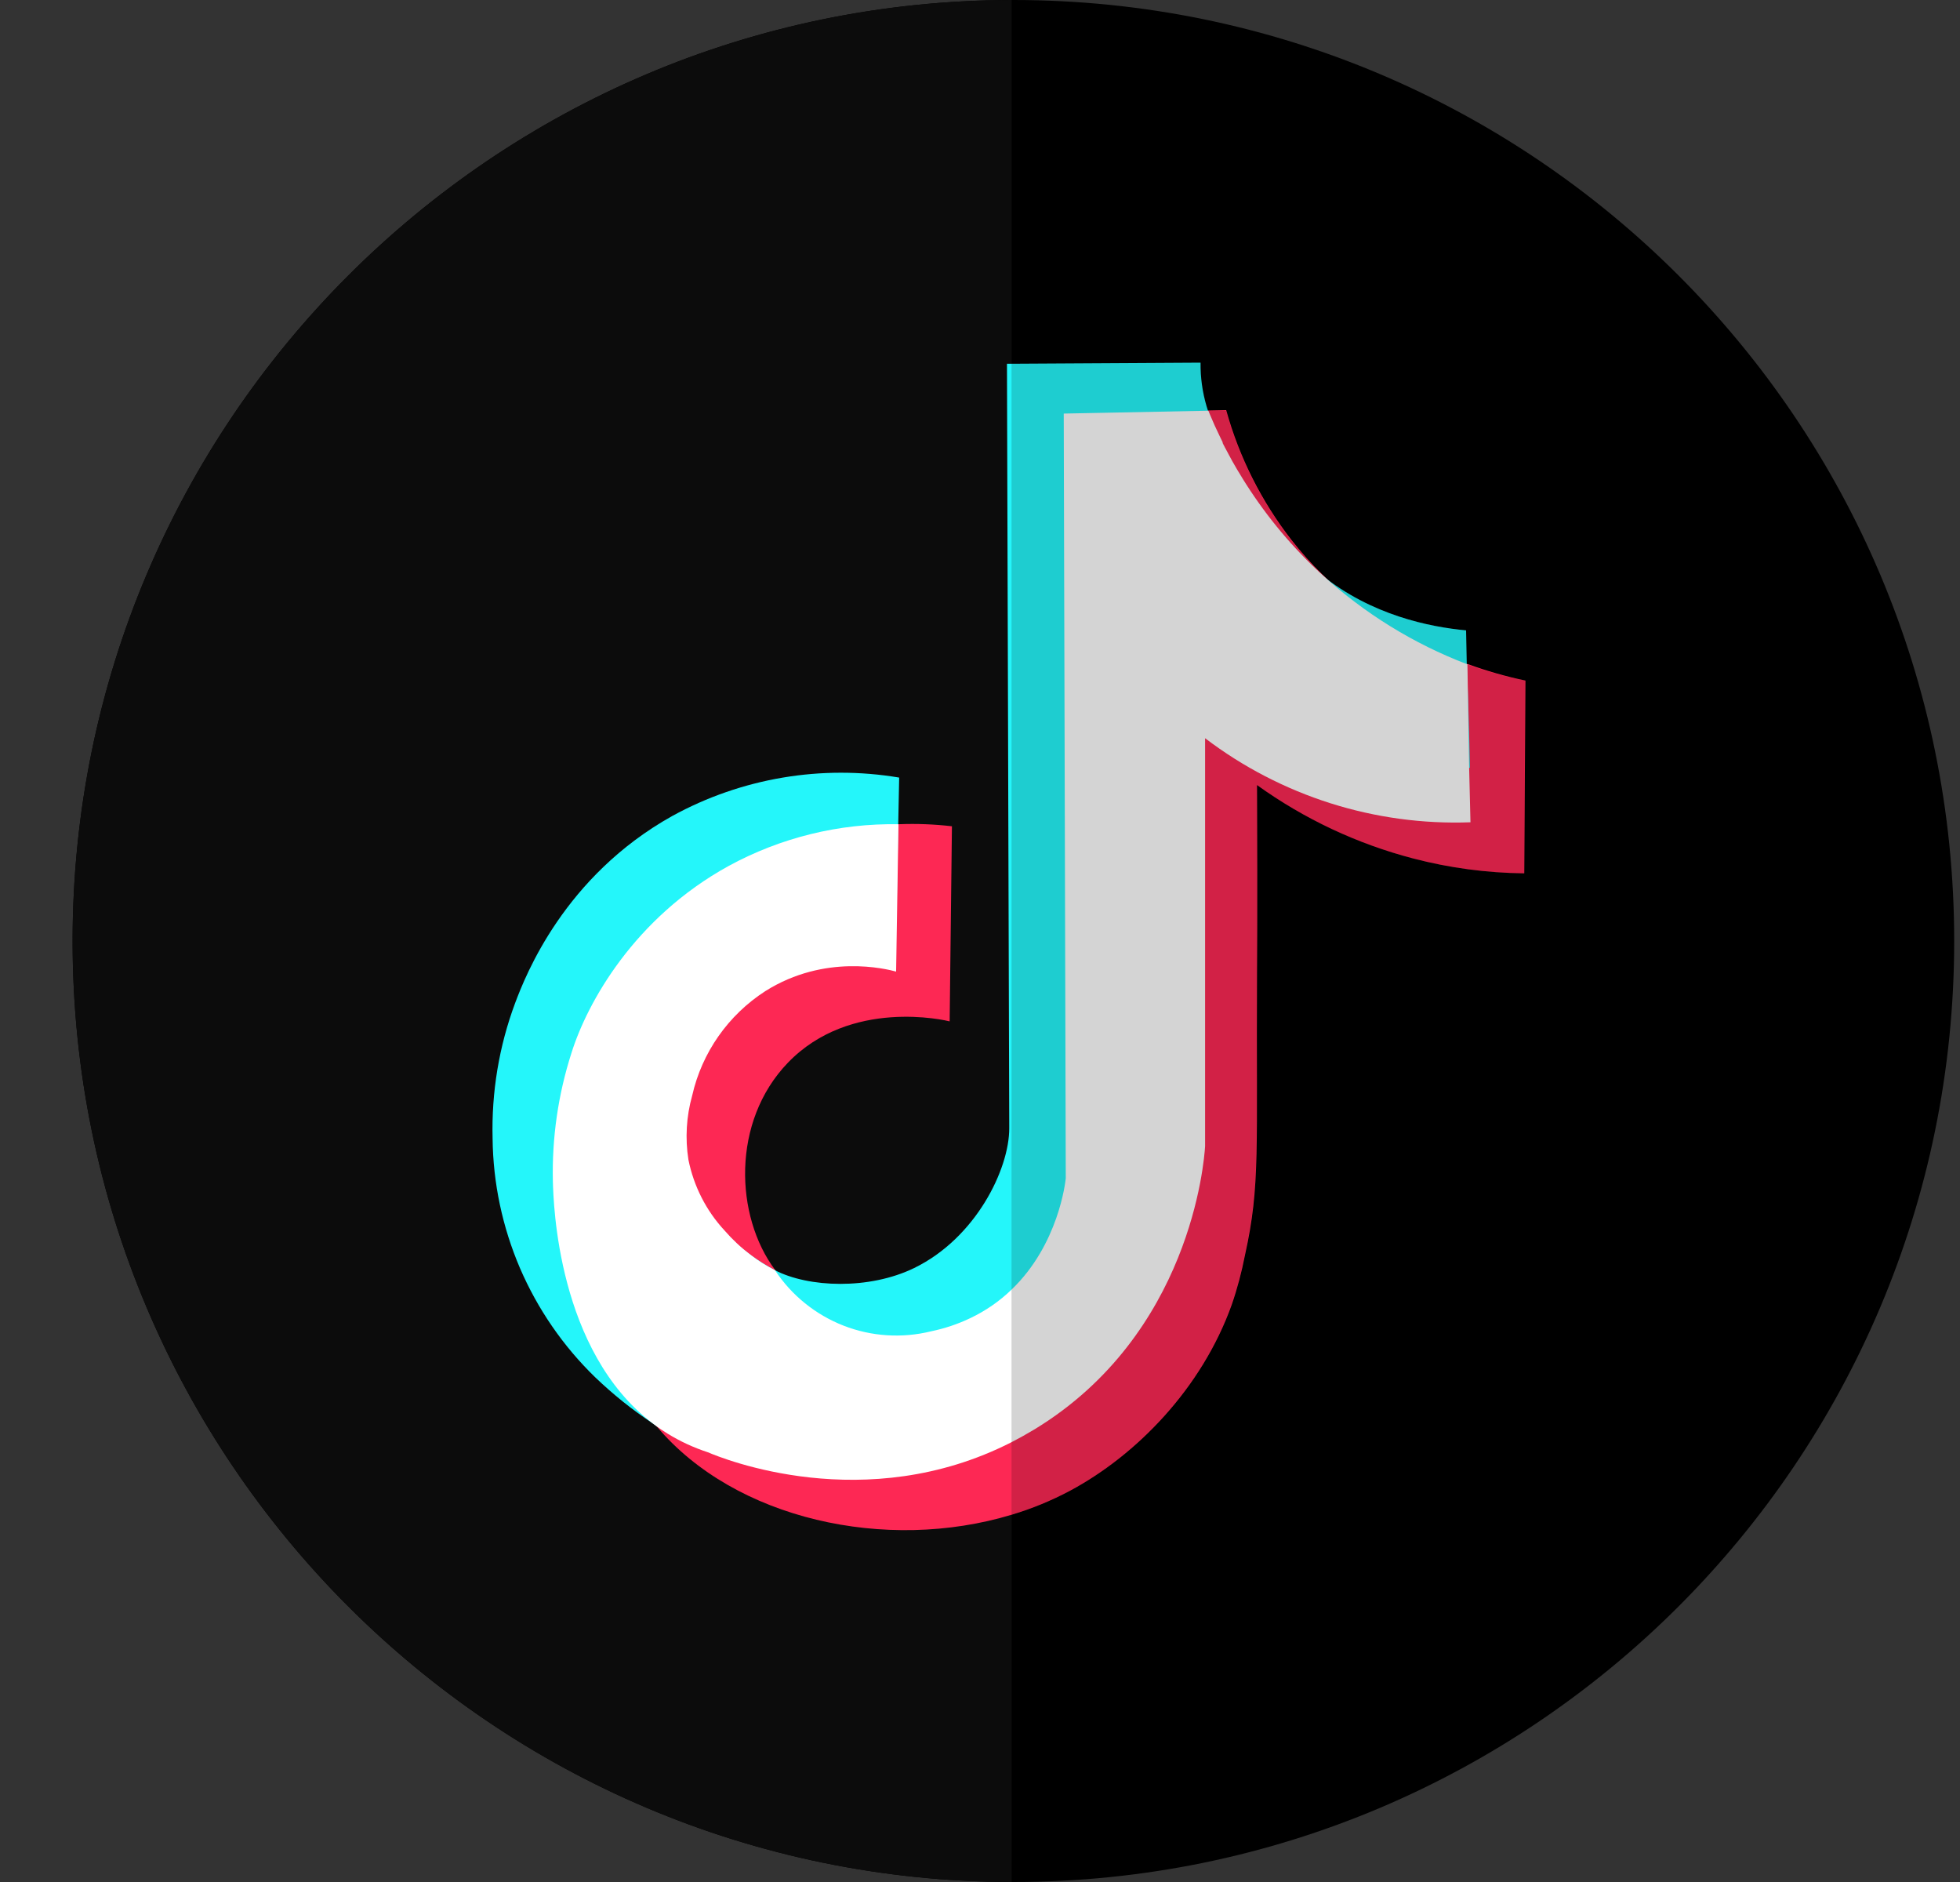 <svg width="25" height="24" viewBox="0 0 25 24" fill="none" xmlns="http://www.w3.org/2000/svg">
<rect x="0" y="0" width="25" height="24" fill="#333333" stroke="none"/>
<path d="M24.926 12C24.926 18.627 19.553 24 12.926 24H12.903C6.286 23.988 0.926 18.618 0.926 12C0.926 5.382 6.286 0.012 12.903 0H12.926C19.553 0 24.926 5.371 24.926 12Z" fill="black"/>
<path d="M12.903 0V24C6.286 23.988 0.926 18.618 0.926 12C0.926 5.382 6.286 0.012 12.903 0Z" fill="#0C0C0C"/>
<path d="M19.457 8.679L19.442 11.137C18.963 11.132 18.486 11.068 18.023 10.947C17.308 10.76 16.633 10.443 16.033 10.011C16.033 10.262 16.036 10.637 16.036 11.093C16.036 11.7 16.036 12.044 16.033 12.411C16.022 14.672 16.078 15.11 15.88 16.004C15.838 16.22 15.782 16.432 15.71 16.64C15.329 17.704 14.496 18.557 13.647 19.011C13.41 19.137 13.162 19.239 12.905 19.316C11.301 19.802 9.374 19.375 8.379 18.193L8.372 18.186L8.365 18.175C7.52 17.156 7.335 15.566 7.317 15.159C7.317 15.107 7.314 15.056 7.314 15.056C7.301 14.501 7.381 13.947 7.55 13.417C7.722 12.87 8.287 11.726 9.555 11.032C10.346 10.606 11.249 10.433 12.142 10.537L12.113 13.025C12.063 13.012 10.848 12.724 10.05 13.552C9.327 14.302 9.374 15.51 9.886 16.194C9.914 16.231 9.943 16.267 9.973 16.3C10.26 16.62 10.623 16.74 10.869 16.824C11.194 16.931 11.536 16.981 11.878 16.971C12.245 16.966 12.602 16.851 12.904 16.642C13.738 16.076 13.85 15.067 13.854 15.009C13.844 11.761 13.834 8.513 13.825 5.265V5.262L15.388 5.235H15.414L15.64 5.23C15.807 5.832 16.09 6.394 16.473 6.886C16.594 7.04 16.724 7.187 16.864 7.324C17.39 7.836 18.022 8.226 18.715 8.468H18.72C18.96 8.556 19.206 8.626 19.457 8.679Z" fill="#FD2854"/>
<path d="M18.749 9.791H18.744C17.902 9.926 17.041 9.861 16.229 9.6C15.662 9.416 15.13 9.138 14.655 8.779C14.94 10.502 14.94 12.26 14.655 13.983C14.317 16.008 14.105 17.277 12.975 18.089C12.951 18.106 12.927 18.124 12.903 18.14C11.342 19.196 9.162 18.672 8.363 18.174L8.351 18.167L8.328 18.153C8.065 17.979 7.818 17.781 7.59 17.562C7.182 17.166 6.857 16.693 6.632 16.171C6.408 15.648 6.289 15.086 6.283 14.518C6.268 13.929 6.365 13.342 6.571 12.79C6.704 12.436 7.198 11.174 8.576 10.405C9.458 9.922 10.477 9.749 11.469 9.916C11.465 10.113 11.461 10.31 11.457 10.507V10.511L11.434 11.759C11.003 11.657 10.556 11.632 10.116 11.686C9.761 11.729 9.414 11.77 9.044 12.003C8.571 12.307 8.236 12.786 8.111 13.335C8.032 13.6 8.016 13.881 8.063 14.154C8.078 14.232 8.182 14.774 8.619 15.164C8.767 15.294 8.829 15.3 9.044 15.5C9.233 15.678 9.281 15.763 9.454 15.91C9.454 15.91 9.496 15.946 9.566 15.997C9.571 16.001 9.575 16.004 9.58 16.008C9.676 16.077 9.776 16.14 9.88 16.196C10.314 16.423 11.09 16.448 11.659 16.171C12.446 15.789 12.875 14.909 12.873 14.386C12.864 11.137 12.854 7.888 12.844 4.639H12.899L15.313 4.625C15.311 4.813 15.337 5.001 15.39 5.181C15.396 5.201 15.402 5.219 15.409 5.241C15.415 5.262 15.419 5.272 15.425 5.287C15.462 5.385 15.505 5.481 15.554 5.574L15.588 5.642V5.648C15.587 5.649 15.587 5.651 15.588 5.652L15.593 5.663L15.598 5.674C15.602 5.681 15.605 5.688 15.609 5.694C15.613 5.702 15.617 5.71 15.621 5.717C15.643 5.76 15.674 5.817 15.709 5.881C15.731 5.921 15.754 5.96 15.778 5.999L15.803 6.041C15.816 6.063 15.829 6.084 15.841 6.105L15.889 6.18C16.073 6.47 16.396 6.959 16.853 7.329C17.497 7.848 18.236 7.995 18.7 8.039C18.703 8.184 18.706 8.329 18.709 8.475C18.727 8.914 18.74 9.353 18.749 9.791Z" fill="#24F6FA"/>
<path d="M18.756 10.486C17.538 10.531 16.341 10.152 15.371 9.414V14.618C15.359 14.818 15.184 17.016 13.198 18.226C13.1 18.285 13.002 18.34 12.903 18.391C11.035 19.344 9.209 18.597 9.029 18.52C8.849 18.461 8.677 18.382 8.516 18.283C8.466 18.252 8.417 18.219 8.37 18.186L8.328 18.154C7.11 17.229 7.06 15.345 7.052 15.067C7.039 14.511 7.119 13.957 7.289 13.428C7.49 12.786 8.09 11.705 9.294 11.043C9.958 10.681 10.704 10.498 11.46 10.511V10.515C11.45 11.14 11.44 11.765 11.43 12.39C11.303 12.356 10.524 12.159 9.762 12.639C9.289 12.944 8.953 13.422 8.829 13.971C8.754 14.237 8.738 14.517 8.781 14.79C8.849 15.127 9.008 15.44 9.242 15.692C9.34 15.805 9.449 15.908 9.569 15.998C9.573 16.002 9.578 16.006 9.583 16.009C9.676 16.081 9.777 16.144 9.883 16.197L9.886 16.2C10.098 16.52 10.402 16.765 10.759 16.905C11.116 17.044 11.506 17.069 11.878 16.977C12.051 16.941 12.219 16.885 12.379 16.808C12.572 16.716 12.749 16.594 12.903 16.445C13.502 15.87 13.589 15.074 13.594 15.026L13.568 5.274L13.828 5.269L15.391 5.238H15.413C15.419 5.254 15.426 5.269 15.432 5.284C15.468 5.371 15.511 5.468 15.562 5.572L15.595 5.64V5.645C15.595 5.647 15.595 5.648 15.595 5.65L15.601 5.661L15.606 5.672C15.609 5.679 15.613 5.685 15.617 5.692C15.62 5.7 15.624 5.707 15.629 5.715C15.656 5.768 15.688 5.823 15.717 5.879C15.739 5.918 15.762 5.958 15.785 5.997L15.811 6.039L15.849 6.102L15.896 6.177C16.167 6.601 16.491 6.987 16.861 7.327C17.401 7.821 18.029 8.209 18.712 8.47H18.717C18.724 8.908 18.732 9.348 18.739 9.786L18.756 10.486Z" fill="white"/>
<path opacity="0.17" d="M19.454 8.679L19.44 11.137C18.961 11.132 18.484 11.068 18.02 10.947C17.305 10.76 16.63 10.443 16.03 10.011C16.03 10.262 16.034 10.637 16.034 11.093C16.034 11.7 16.034 12.045 16.03 12.411C16.02 14.672 16.076 15.11 15.877 16.004C15.836 16.22 15.779 16.432 15.708 16.64C15.326 17.704 14.493 18.557 13.645 19.011C13.408 19.137 13.159 19.239 12.902 19.316V4.639L15.316 4.625C15.315 4.813 15.341 5.001 15.394 5.181C15.4 5.201 15.406 5.219 15.412 5.241L15.639 5.237C15.806 5.838 16.089 6.4 16.472 6.892C16.593 7.046 16.723 7.193 16.862 7.33C17.506 7.849 18.245 7.996 18.709 8.04C18.712 8.185 18.715 8.331 18.718 8.476C18.958 8.561 19.204 8.629 19.454 8.679Z" fill="black"/>
</svg>
